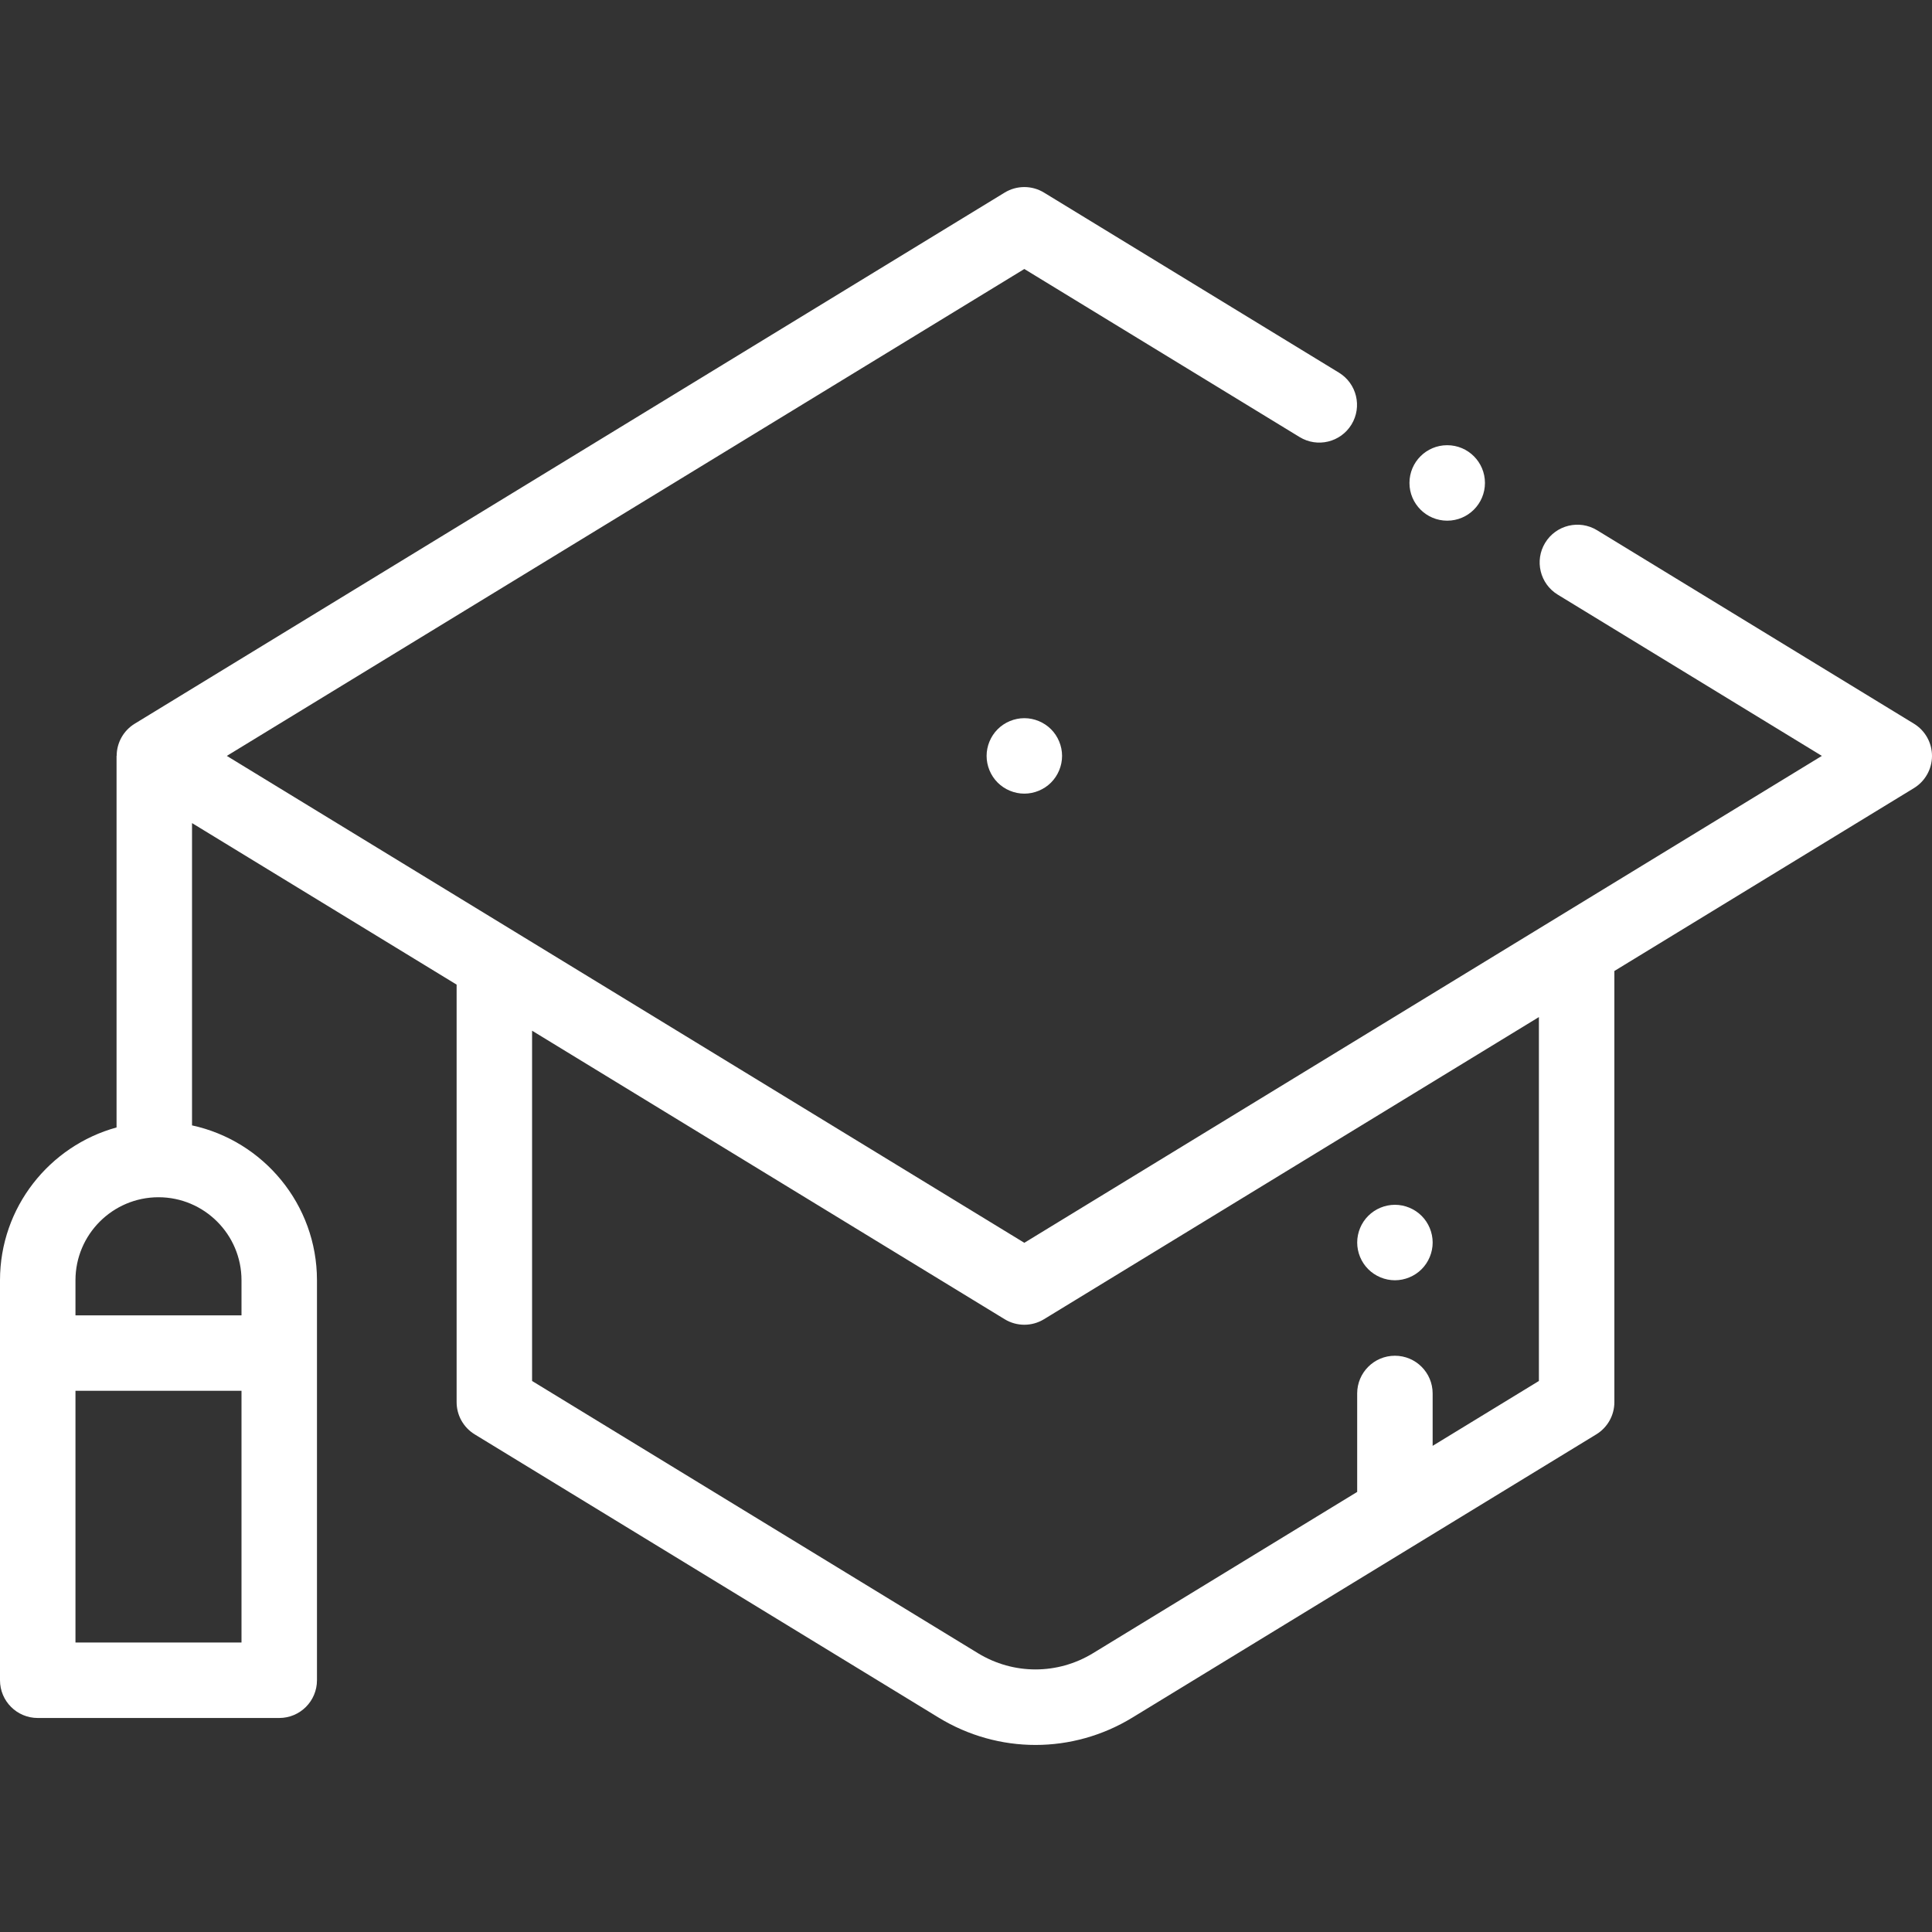 <?xml version="1.0" encoding="iso-8859-1"?>
<!-- Generator: Adobe Illustrator 19.0.0, SVG Export Plug-In . SVG Version: 6.00 Build 0)  -->
<svg xmlns="http://www.w3.org/2000/svg" xmlns:xlink="http://www.w3.org/1999/xlink" version="1.1" id="Layer_1" x="0px" y="0px" viewBox="0 0 512 512" style="enable-background:new 0 0 512 512;" xml:space="preserve" width="512" height="512">
<rect x="0" y="0" width="512" height="512" fill="#333333" stroke="none"/>
<g id="XMLID_1343_" fill="white">
	<g id="XMLID_74_">
		<path id="XMLID_76_" d="M383.527,137.985c5.523,0,10-4.477,10-10s-4.477-10-10-10h-0.01c-5.523,0-9.995,4.477-9.995,10    S378.005,137.985,383.527,137.985z"/>
		<path id="XMLID_87_" d="M507.211,191.786l-83.975-51.269c-4.713-2.877-10.868-1.39-13.746,3.324    c-2.878,4.714-1.39,10.868,3.324,13.746l69.995,42.733L271.458,329.356L60.108,200.321L271.458,71.287l72.954,44.54    c4.713,2.878,10.868,1.39,13.746-3.324c2.878-4.714,1.39-10.868-3.324-13.746l-78.165-47.721c-3.199-1.953-7.223-1.953-10.422,0    L35.706,191.786c-2.967,1.812-4.779,5.034-4.787,8.51c-0.01,0.009-0.02,0.016-0.03,0.025v98.465    C13.107,303.671,0,319.971,0,339.283v106c0,5.523,4.477,10,10,10h64c5.523,0,10-4.477,10-10v-106    c0-20.109-14.208-36.954-33.111-41.045v-80.113l70.12,42.81v110.648c0,3.485,1.814,6.719,4.789,8.535l122.94,75.058    c7.92,4.835,16.799,7.252,25.679,7.252s17.759-2.417,25.679-7.252l122.941-75.058c2.975-1.816,4.789-5.05,4.789-8.535V257.323    l79.385-48.466c2.975-1.816,4.789-5.05,4.789-8.535S510.186,193.602,507.211,191.786z M20,435.283v-66.706h44v66.706H20z     M64,339.283v9.294H20v-9.294c0-12.131,9.869-22,22-22S64,327.152,64,339.283z M407.826,365.973l-28.16,17.192v-13.881    c0-5.523-4.477-10-10-10s-10,4.477-10,10v26.091l-69.992,42.732c-9.411,5.746-21.104,5.746-30.515,0l-118.151-72.134v-92.827    l125.239,76.461c1.6,0.977,3.405,1.465,5.211,1.465s3.611-0.488,5.211-1.465l131.157-80.074V365.973z"/>
		<path id="XMLID_91_" d="M369.67,339.283c2.63,0,5.21-1.07,7.07-2.93c1.86-1.86,2.93-4.44,2.93-7.07s-1.07-5.21-2.93-7.07    c-1.86-1.86-4.44-2.93-7.07-2.93c-2.64,0-5.21,1.07-7.07,2.93c-1.87,1.86-2.93,4.44-2.93,7.07s1.06,5.21,2.93,7.07    C364.46,338.213,367.03,339.283,369.67,339.283z"/>
		<g id="XMLID_817_">
			<path id="XMLID_73_" d="M271.46,210.323c-2.63,0-5.21-1.07-7.07-2.93c-1.86-1.86-2.93-4.44-2.93-7.07s1.07-5.21,2.93-7.07     c1.86-1.86,4.44-2.93,7.07-2.93s5.21,1.07,7.07,2.93c1.86,1.86,2.93,4.44,2.93,7.07s-1.07,5.21-2.93,7.07     C276.67,209.253,274.09,210.323,271.46,210.323z"/>
		</g>
	</g>
</g>















</svg>
